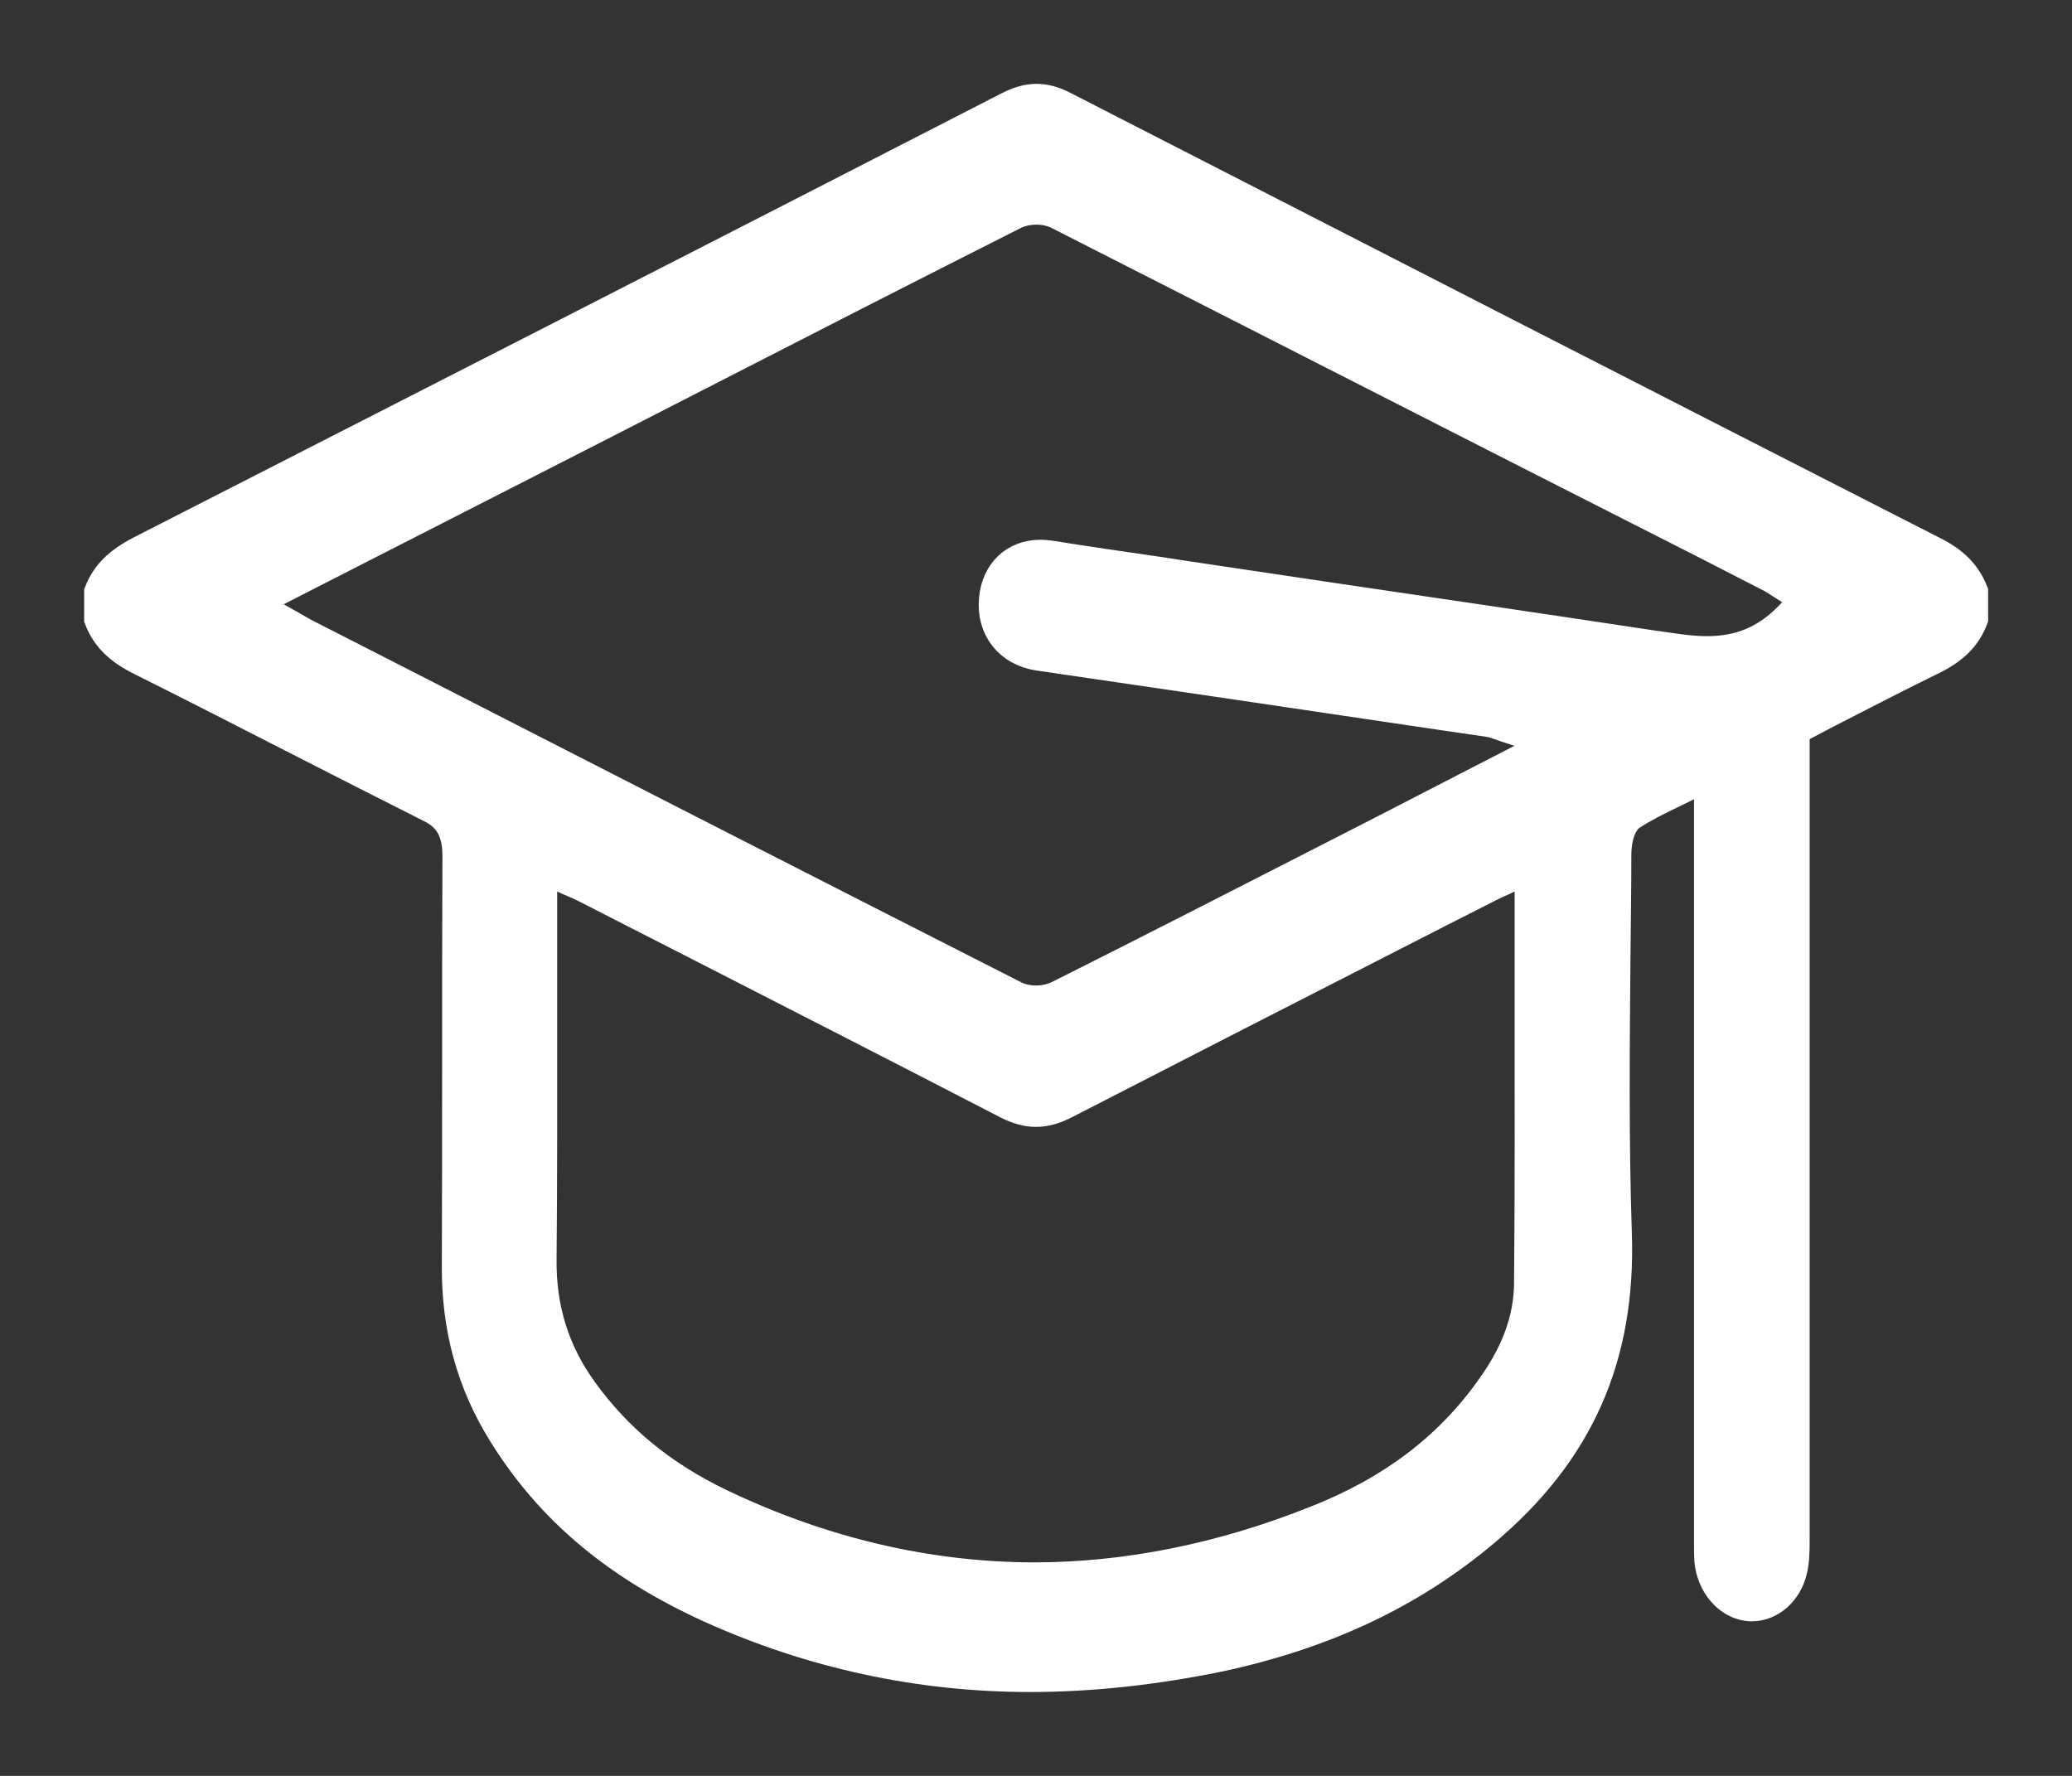 <svg width="21" height="18" viewBox="0 0 21 18" fill="none" xmlns="http://www.w3.org/2000/svg">
<rect x="0" y="0" width="21" height="18" fill="#333333" stroke="none"/>
<path d="M10.441 17C9.316 17 8.225 16.763 7.199 16.3C6.246 15.866 5.576 15.303 5.096 14.53C4.778 14.019 4.626 13.466 4.628 12.839C4.631 12.162 4.631 11.472 4.631 10.805C4.631 10.105 4.631 9.382 4.634 8.672C4.634 8.432 4.552 8.282 4.369 8.191C3.926 7.968 3.475 7.738 3.038 7.515C2.511 7.245 1.964 6.965 1.423 6.695C1.203 6.585 1.074 6.458 1.003 6.274V6.001C1.074 5.821 1.198 5.698 1.423 5.581C4.231 4.147 7.194 2.634 10.224 1.077C10.323 1.027 10.413 1 10.503 1C10.591 1 10.681 1.023 10.777 1.073C14.066 2.76 16.95 4.237 19.597 5.588C19.809 5.694 19.93 5.821 20 5.998V6.271C19.93 6.458 19.797 6.588 19.566 6.698C19.265 6.845 18.963 7.001 18.67 7.151C18.543 7.215 18.419 7.281 18.292 7.348L18.191 7.401V9.045C18.191 11.202 18.191 13.433 18.191 15.626C18.191 15.73 18.188 15.833 18.165 15.923C18.114 16.133 17.945 16.283 17.756 16.283C17.739 16.283 17.725 16.283 17.709 16.28C17.506 16.253 17.342 16.053 17.322 15.813C17.319 15.763 17.319 15.706 17.319 15.65C17.319 15.63 17.319 15.606 17.319 15.586C17.319 13.553 17.319 7.855 17.319 7.855L17.085 7.975C17.032 8.001 16.981 8.028 16.93 8.051C16.792 8.118 16.665 8.181 16.539 8.262C16.386 8.358 16.384 8.628 16.384 8.658C16.384 9.008 16.378 9.365 16.375 9.712C16.367 10.625 16.358 11.572 16.389 12.502C16.431 13.759 16.003 14.723 15.042 15.53C14.297 16.157 13.415 16.57 12.347 16.797C11.695 16.93 11.056 17 10.441 17ZM5.497 9.352C5.497 9.678 5.497 10.005 5.497 10.332C5.497 11.129 5.499 11.952 5.491 12.762C5.485 13.266 5.623 13.703 5.908 14.096C6.261 14.586 6.714 14.956 7.295 15.236C8.332 15.733 9.401 15.983 10.475 15.986C11.416 15.986 12.386 15.793 13.35 15.406C14.097 15.11 14.67 14.68 15.092 14.093C15.264 13.856 15.493 13.486 15.495 13.006C15.504 12.069 15.501 11.155 15.501 10.185C15.501 9.822 15.501 9.458 15.501 9.092V8.798L15.27 8.908C15.242 8.922 15.216 8.935 15.191 8.945C15.14 8.968 15.098 8.988 15.053 9.012C14.723 9.178 14.393 9.348 14.066 9.515C12.995 10.062 11.887 10.629 10.799 11.189C10.692 11.245 10.593 11.272 10.5 11.272C10.407 11.272 10.314 11.245 10.213 11.195C9.119 10.629 8.003 10.059 6.926 9.508C6.599 9.342 6.269 9.172 5.942 9.005C5.897 8.982 5.852 8.962 5.804 8.942C5.781 8.932 5.756 8.922 5.728 8.908L5.497 8.802V9.352ZM10.506 2.127C10.424 2.127 10.345 2.144 10.278 2.177C9.209 2.717 8.127 3.27 7.081 3.807C6.74 3.981 6.399 4.157 6.058 4.331C5.342 4.697 4.623 5.064 3.89 5.438L2.559 6.118L2.895 6.308C2.926 6.324 2.954 6.341 2.976 6.354C3.019 6.378 3.053 6.398 3.089 6.418L3.912 6.838C6.001 7.908 8.161 9.012 10.286 10.092C10.348 10.122 10.421 10.139 10.5 10.139C10.582 10.139 10.667 10.119 10.734 10.085C11.645 9.628 12.564 9.158 13.455 8.702L14.041 8.402C14.32 8.258 14.599 8.115 14.889 7.965L15.738 7.528L15.276 7.378C15.25 7.371 15.228 7.361 15.211 7.355C15.171 7.341 15.135 7.328 15.095 7.321L14.616 7.251C13.277 7.051 11.893 6.848 10.528 6.648C10.227 6.604 10.044 6.371 10.072 6.071C10.097 5.798 10.283 5.621 10.545 5.621C10.576 5.621 10.607 5.624 10.641 5.628C11.011 5.688 11.386 5.741 11.749 5.794L12.008 5.834C12.471 5.904 12.936 5.971 13.398 6.041C14.5 6.204 15.639 6.371 16.761 6.541L16.815 6.548C16.973 6.571 17.136 6.598 17.3 6.598C17.63 6.598 17.886 6.491 18.112 6.268L18.3 6.078L18.081 5.938C18.069 5.931 18.061 5.924 18.05 5.918C18.024 5.901 17.993 5.881 17.959 5.861L17.263 5.504C15.118 4.417 12.905 3.284 10.726 2.177C10.661 2.144 10.585 2.127 10.506 2.127Z" fill="#fff" stroke="#fff" stroke-width="0.3"/>
</svg>
